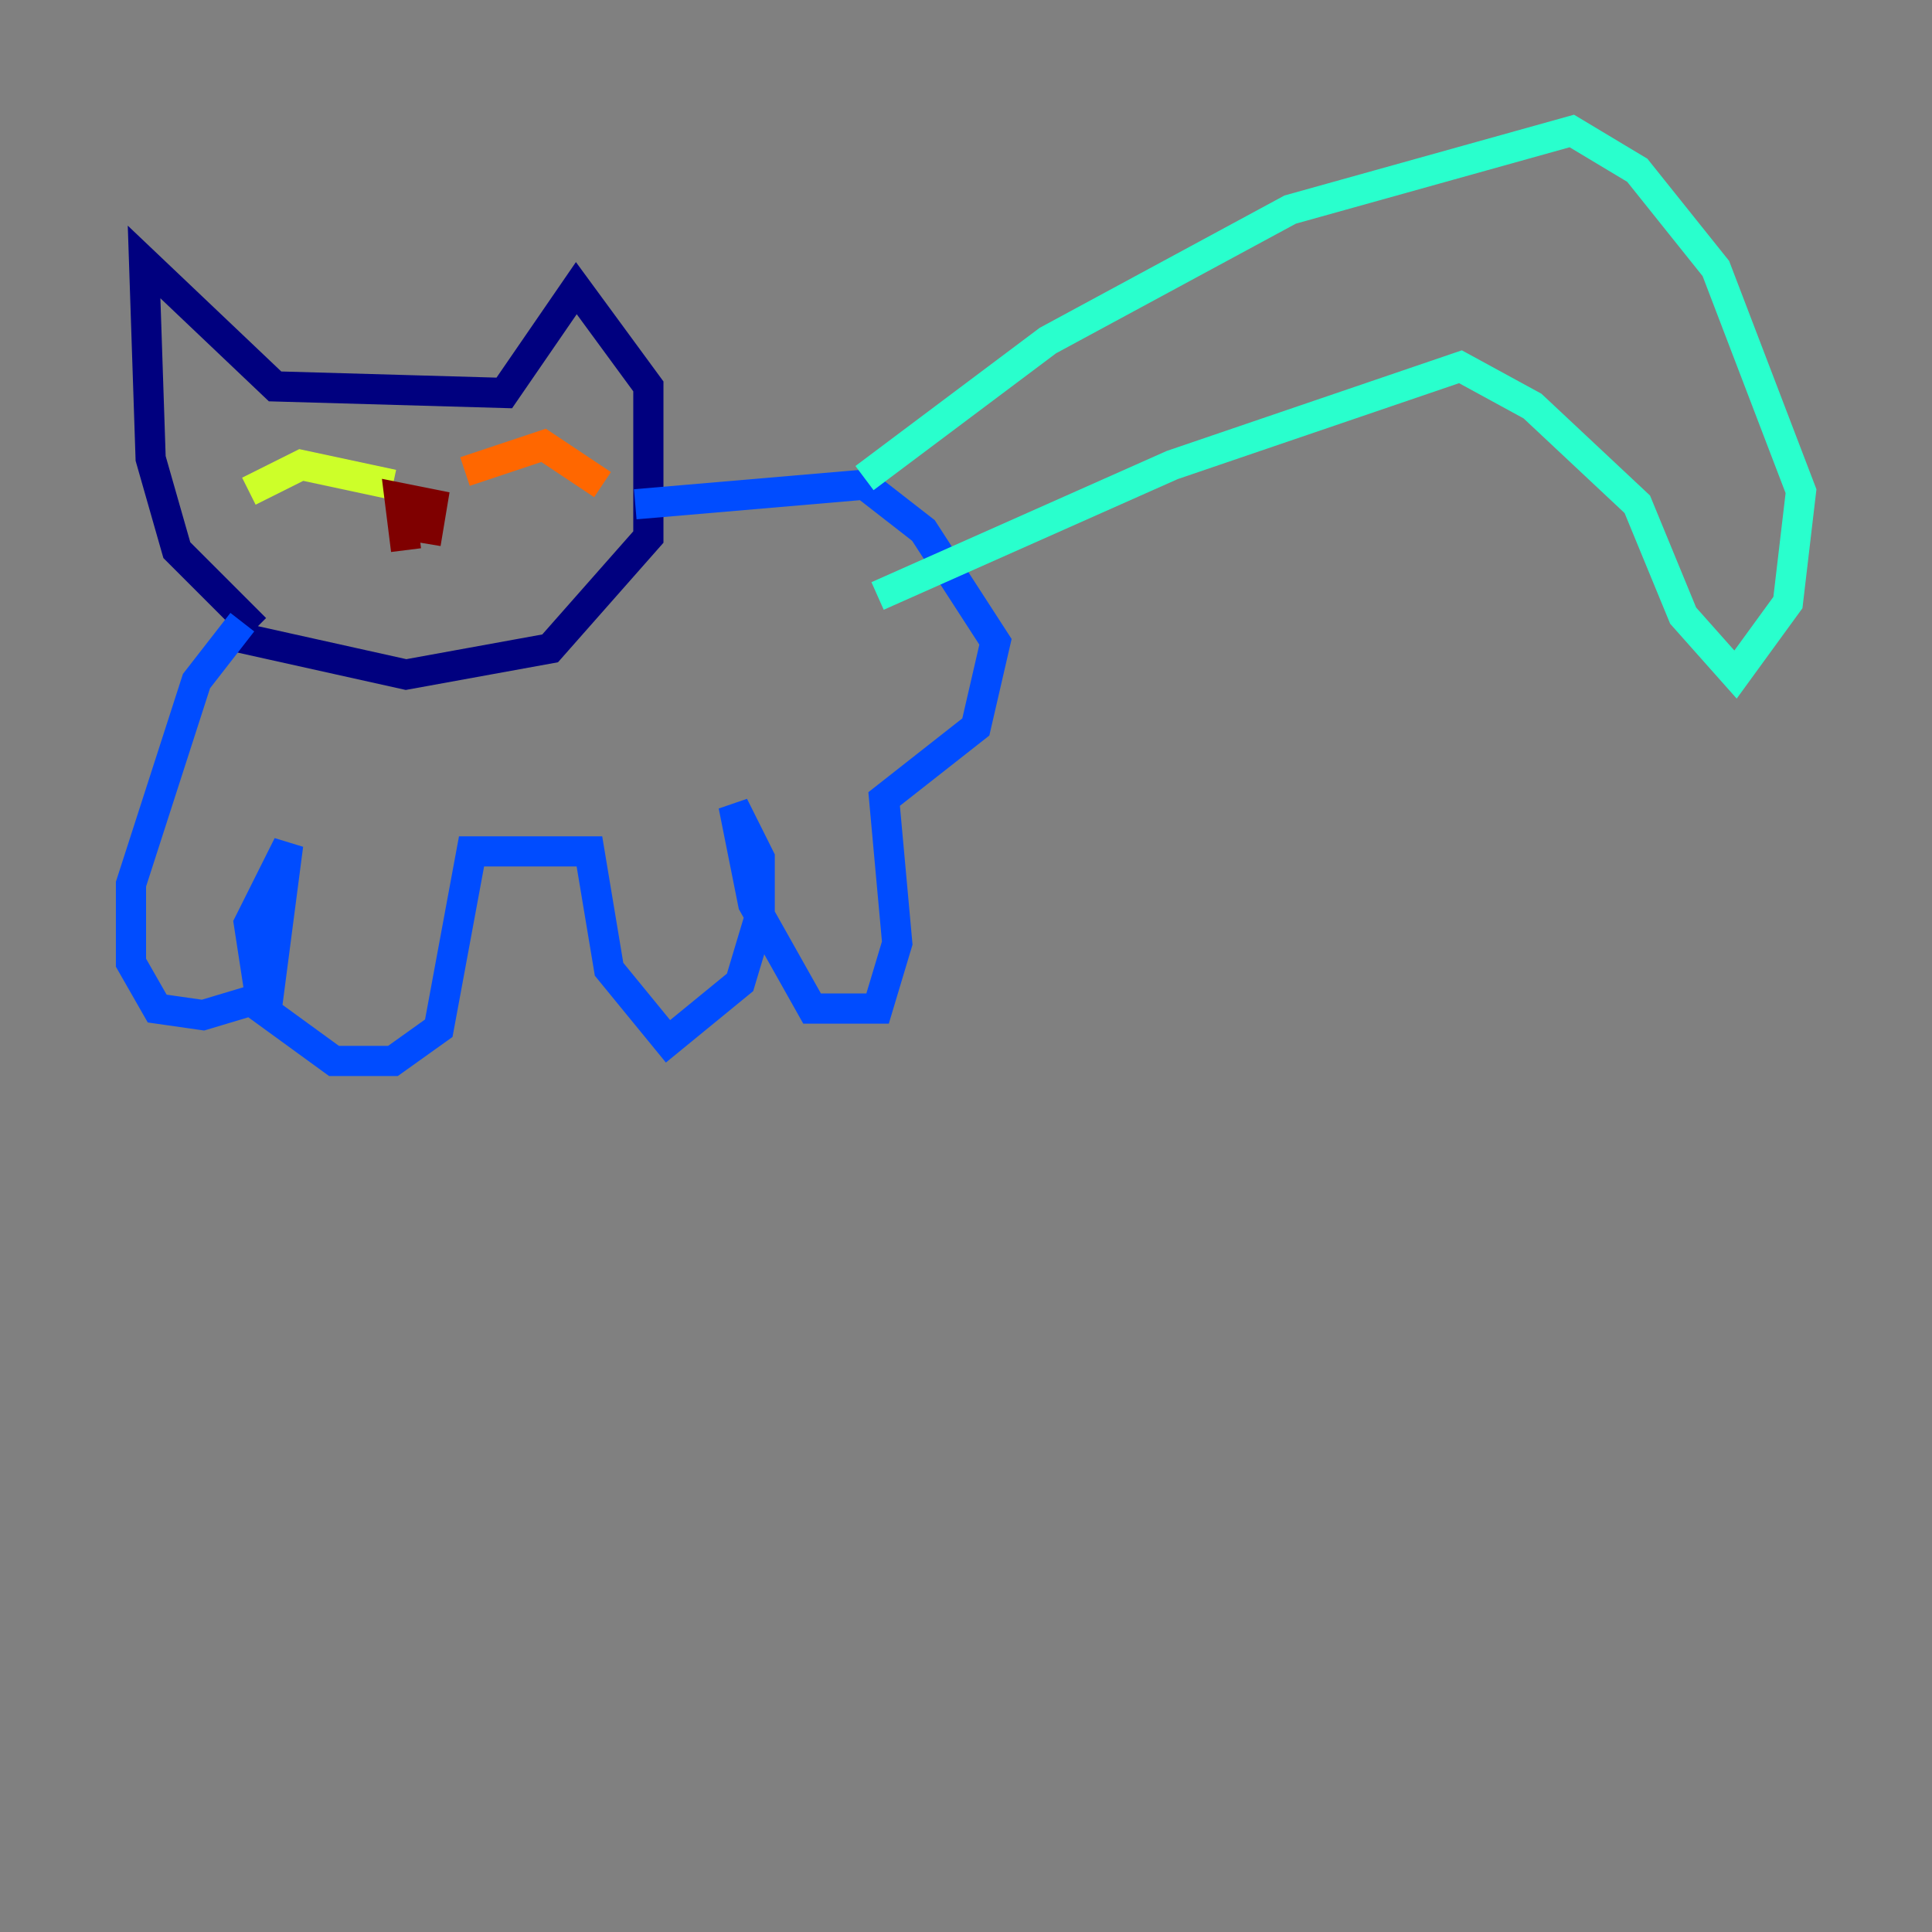 <?xml version="1.0" encoding="utf-8" ?>
<svg baseProfile="tiny" height="128" version="1.2" viewBox="0,0,128,128" width="128" xmlns="http://www.w3.org/2000/svg" xmlns:ev="http://www.w3.org/2001/xml-events" xmlns:xlink="http://www.w3.org/1999/xlink"><rect x="0" y="0" width="128" height="128" fill="#808080" stroke="none"/><defs /><polyline fill="none" points="16.922,41.654 11.715,36.447 9.98,30.373 9.546,17.356 18.224,25.6 33.41,26.034 38.183,19.091 42.956,25.6 42.956,35.58 36.447,42.956 26.902,44.691 15.186,42.088" stroke="#00007f" stroke-width="2" /><polyline fill="none" points="42.088,33.41 57.275,32.108 61.18,35.146 65.953,42.522 64.651,48.163 58.576,52.936 59.444,62.481 58.142,66.82 53.803,66.82 49.898,59.878 48.597,53.37 50.332,56.841 50.332,60.746 49.031,65.085 44.258,68.99 40.352,64.217 39.051,56.407 31.241,56.407 29.071,68.122 26.034,70.291 22.129,70.291 17.356,66.82 16.488,61.18 19.091,55.973 17.79,65.953 13.451,67.254 10.414,66.82 8.678,63.783 8.678,58.576 13.017,45.125 16.054,41.22" stroke="#004cff" stroke-width="2" /><polyline fill="none" points="57.275,31.675 69.424,22.563 85.478,13.885 104.136,8.678 108.475,11.281 113.681,17.79 119.322,32.542 118.454,39.919 114.983,44.691 111.512,40.786 108.475,33.41 101.532,26.902 96.759,24.298 77.668,30.807 58.142,39.485" stroke="#29ffcd" stroke-width="2" /><polyline fill="none" points="16.488,32.542 19.959,30.807 26.034,32.108" stroke="#cdff29" stroke-width="2" /><polyline fill="none" points="30.807,31.241 36.014,29.505 39.919,32.108" stroke="#ff6700" stroke-width="2" /><polyline fill="none" points="26.902,36.447 26.468,32.976 28.637,33.41 28.203,36.014" stroke="#7f0000" stroke-width="2" /></svg>